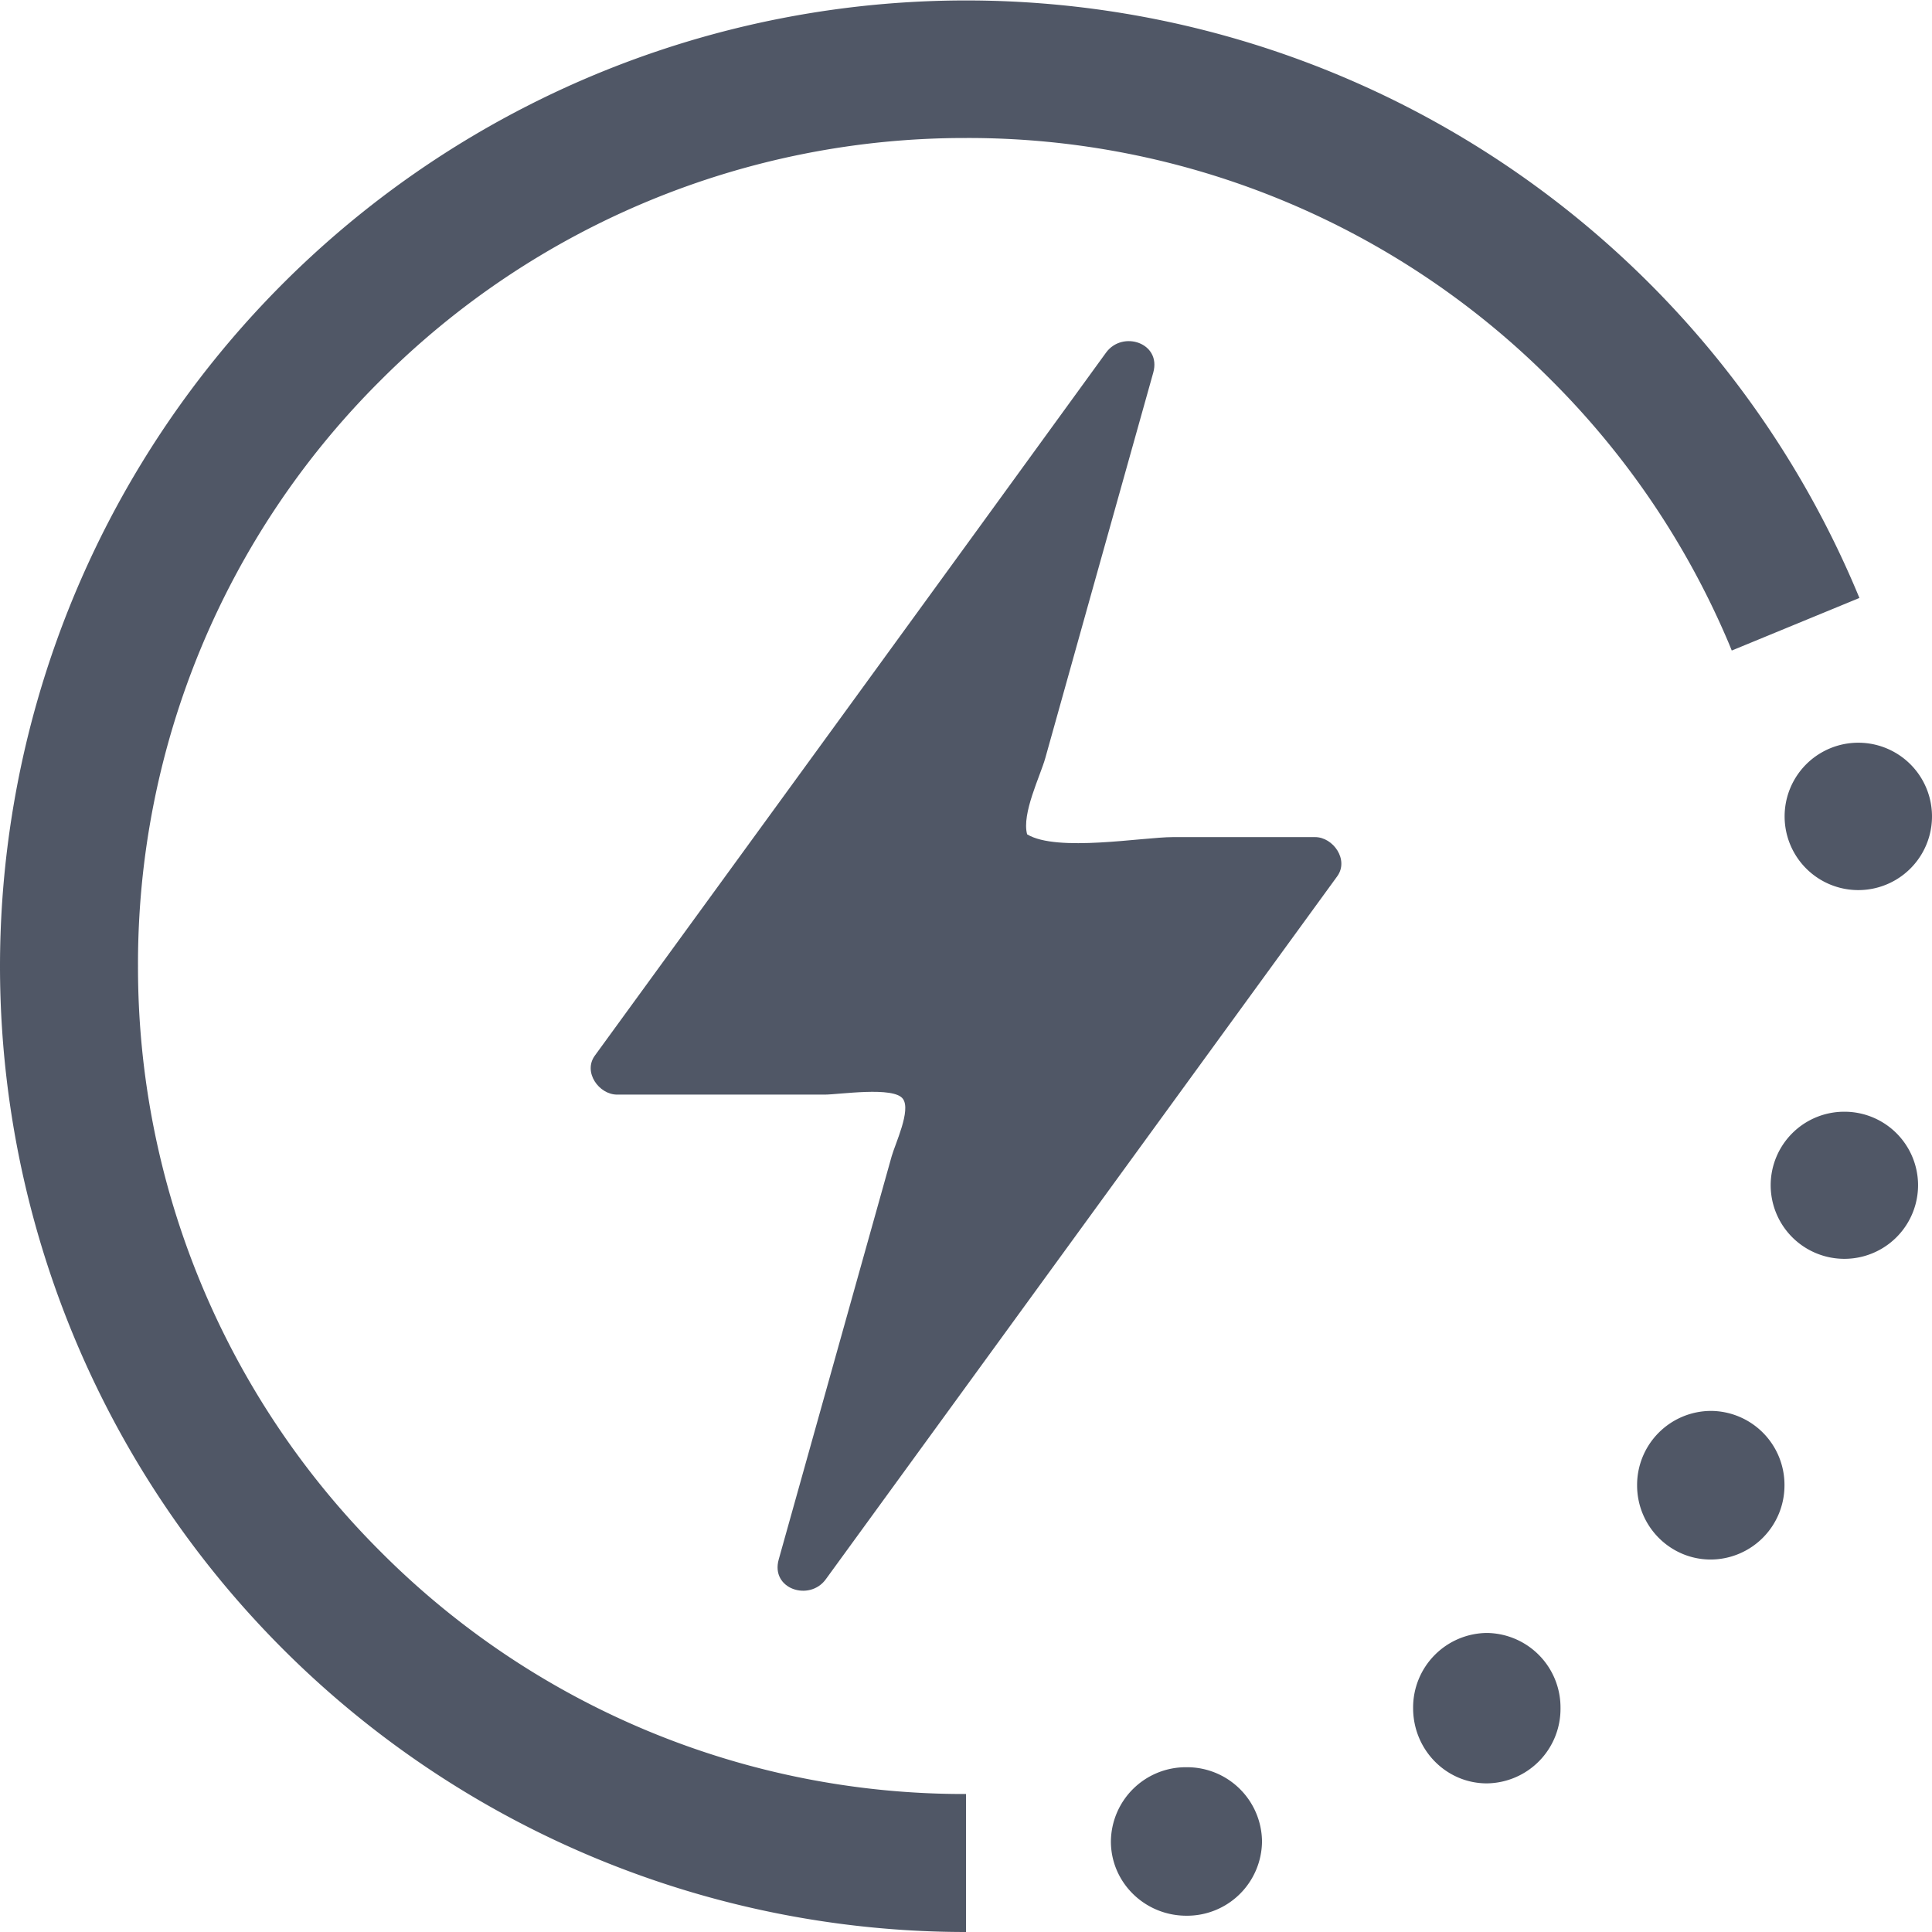 <?xml version="1.0" standalone="no"?><!DOCTYPE svg PUBLIC "-//W3C//DTD SVG 1.1//EN" "http://www.w3.org/Graphics/SVG/1.1/DTD/svg11.dtd"><svg class="icon" width="64px" height="64.00px" viewBox="0 0 1024 1024" version="1.1" xmlns="http://www.w3.org/2000/svg"><path fill="#505766" d="M977.554 589.239a38.985 38.985 0 0 0-39.058 38.912 38.985 38.985 0 0 0 78.117 0 38.985 38.985 0 0 0-39.058-38.912z m-31.671-156.526a38.985 38.985 0 1 0 78.117 0 38.985 38.985 0 0 0-78.117 0z m-317.074 503.954a39.717 39.717 0 0 0-40.009 39.351c0 21.723 17.92 39.351 40.009 39.351a39.717 39.717 0 0 0 40.082-39.351 39.717 39.717 0 0 0-40.082-39.351z m277.943-188.855a39.278 39.278 0 0 0-39.058 39.424c0 21.723 17.481 39.351 39.058 39.351a39.278 39.278 0 0 0 39.058-39.351 39.205 39.205 0 0 0-39.058-39.424z m-118.711 117.687a39.497 39.497 0 0 0-39.058 39.863c0 22.016 17.481 39.863 39.058 39.863a39.497 39.497 0 0 0 39.058-39.863 39.497 39.497 0 0 0-39.058-39.863zM512 950.857a436.078 436.078 0 0 1-310.345-128.512A437.394 437.394 0 0 1 73.143 512a436.078 436.078 0 0 1 128.512-310.345A437.467 437.467 0 0 1 512 73.143a436.078 436.078 0 0 1 310.345 128.512 437.467 437.467 0 0 1 94.062 139.557l1.463 3.584 67.657-27.867A512.146 512.146 0 0 0 0 512a512 512 0 0 0 512 512v-73.143z"  /><path fill="#505766" d="M697.051 443.685H621.714c-16.311 0-61.44 8.119-77.312-1.463-2.999-10.971 7.022-31.013 9.655-40.521l23.259-83.163 33.938-121.051c4.389-15.799-16.311-22.528-25.015-10.606C496.055 311.15 405.65 435.346 315.246 559.543c-6.29 8.704 2.194 20.626 11.849 20.626h109.934c7.753 0 36.718-4.535 41.545 2.267 4.389 6.071-4.096 23.698-5.998 30.501l-59.831 213.577c-4.462 15.726 16.311 22.455 24.942 10.533L708.754 464.457c6.363-8.777-2.194-20.773-11.703-20.773z"  /></svg>